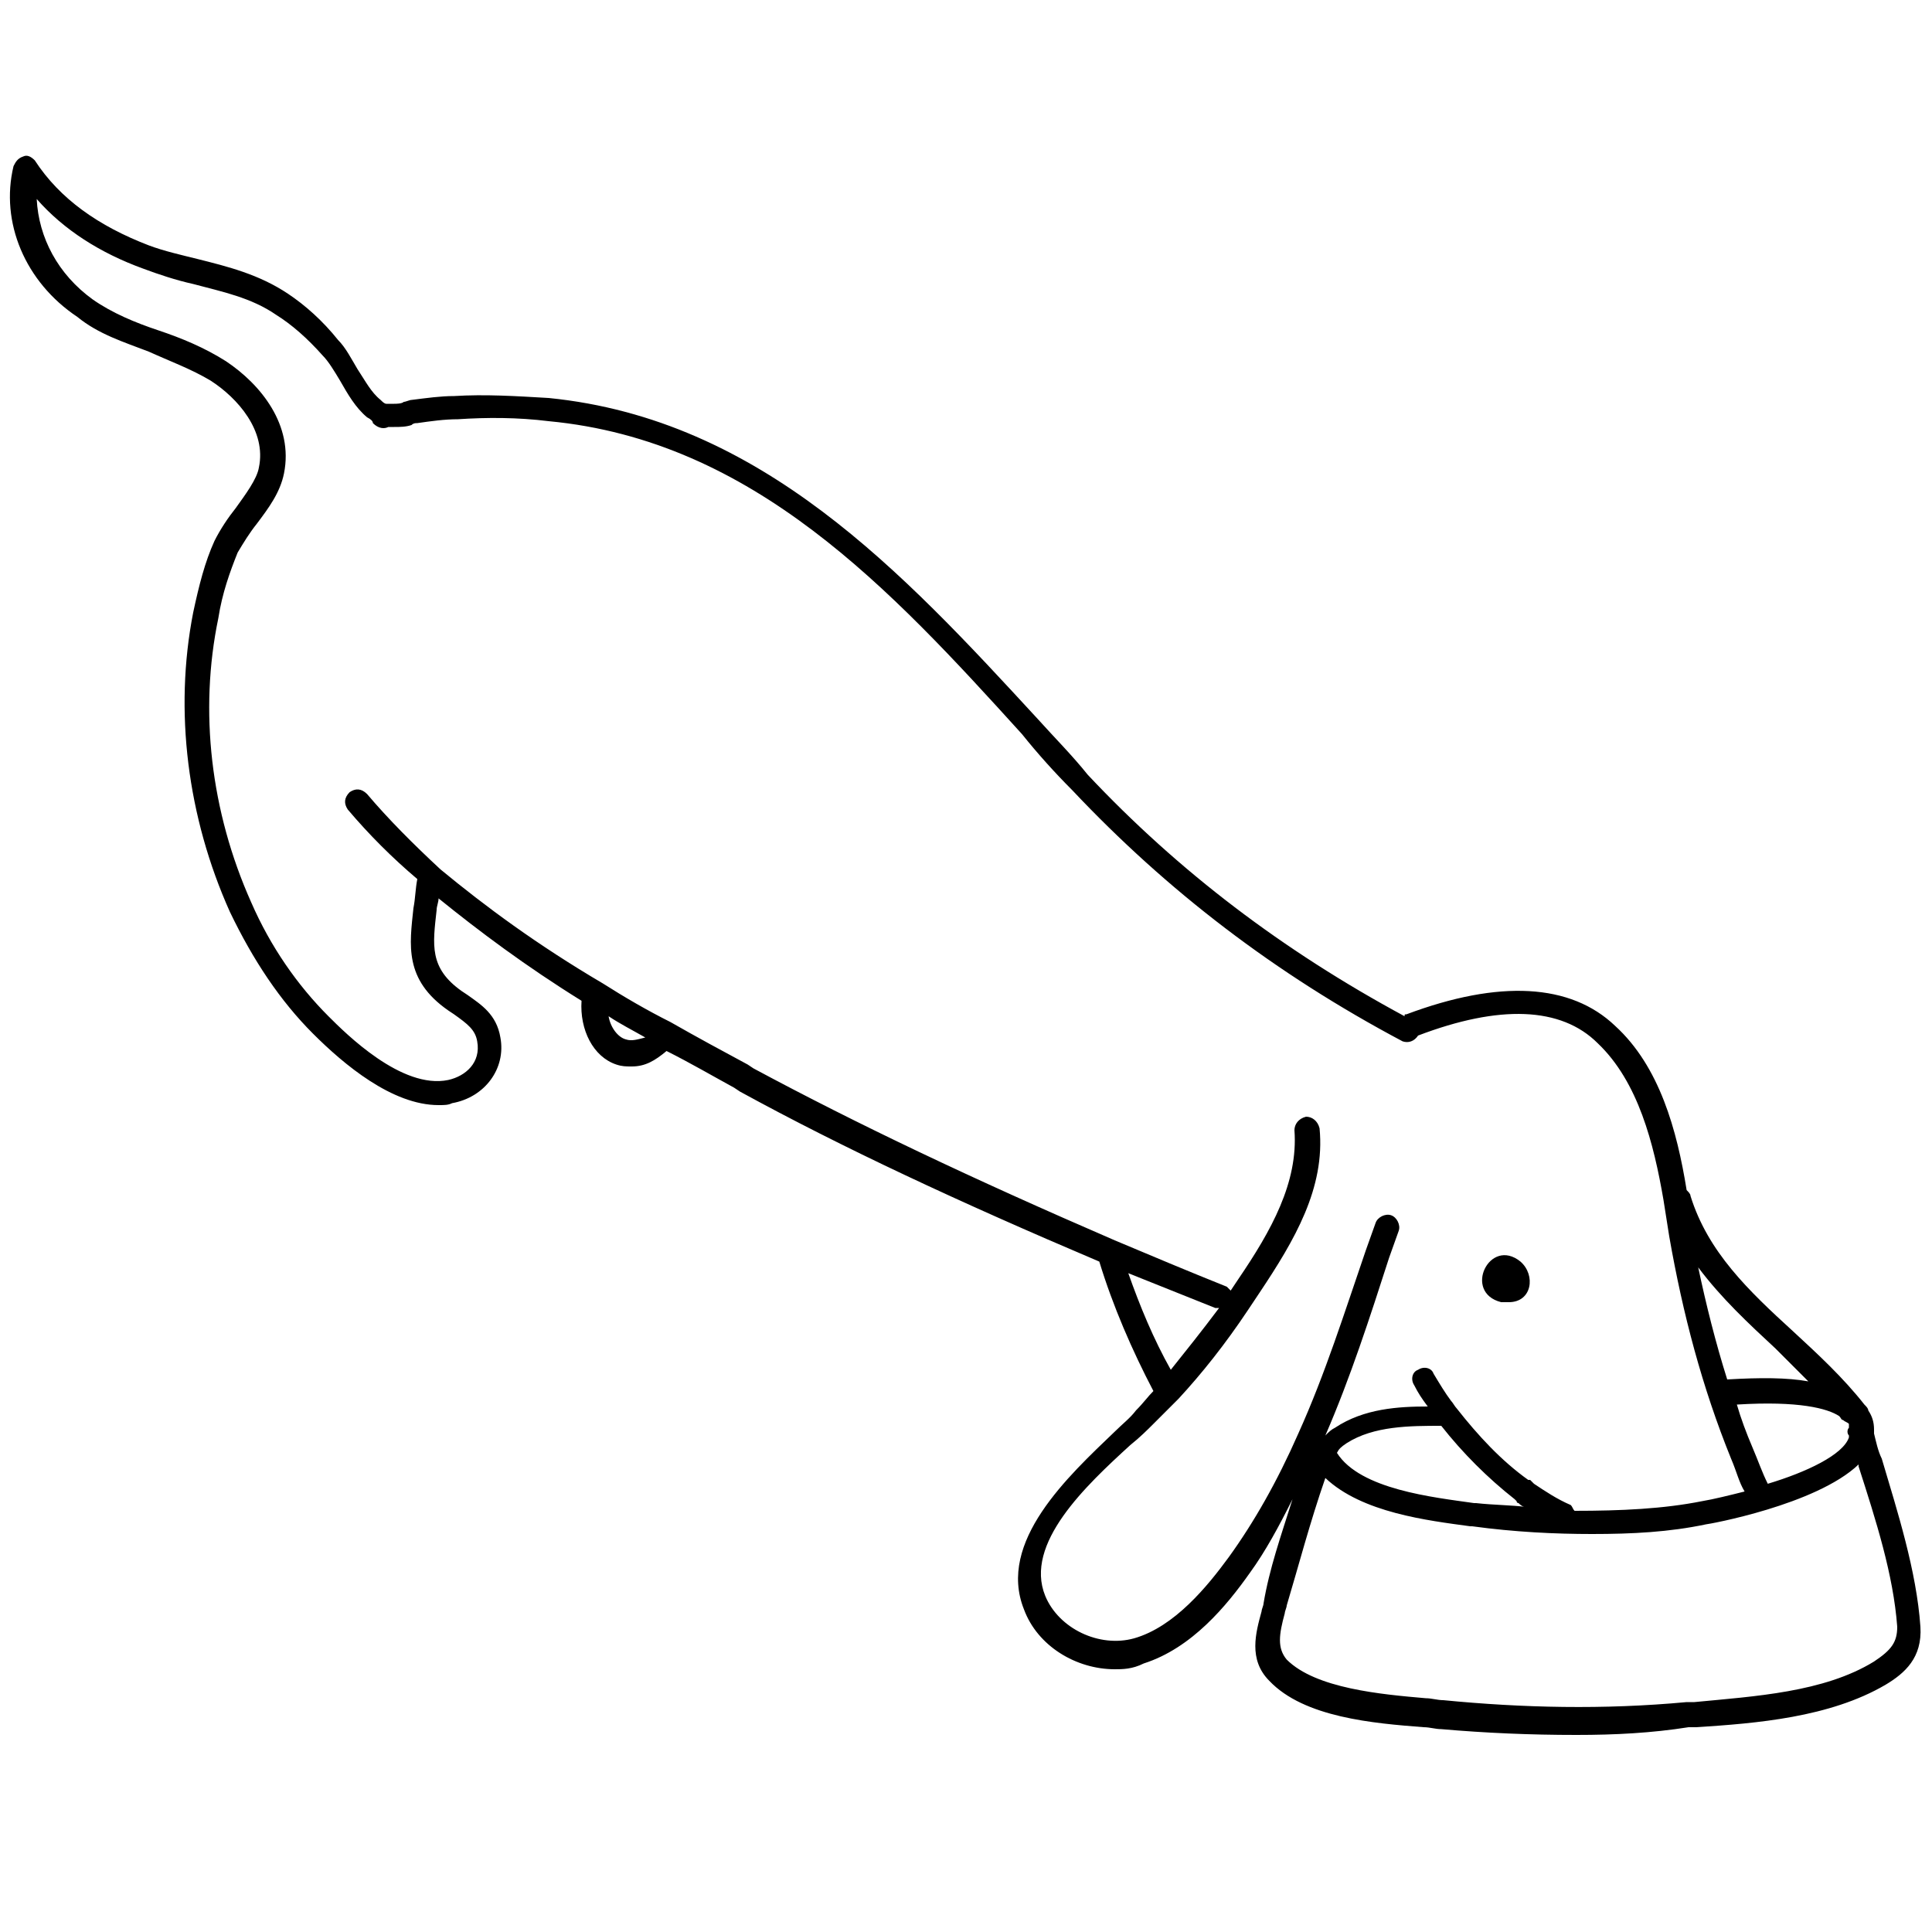 <?xml version="1.0" encoding="utf-8"?>
<!-- Generator: Adobe Illustrator 21.1.0, SVG Export Plug-In . SVG Version: 6.00 Build 0)  -->
<svg version="1.1" id="Layer_1" xmlns="http://www.w3.org/2000/svg" xmlns:xlink="http://www.w3.org/1999/xlink" x="0px" y="0px"
	 viewBox="0 0 100 100" style="enable-background:new 0 0 100 100;" xml:space="preserve">
<g>
	<path d="M77.7,67.4c0.1,0,0.3,0,0.4,0c1.2,0,1.4-1.4,0.6-2.1C77.1,64,75.7,66.9,77.7,67.4z"/>
	<path d="M97.4,75.5c-0.2-0.4-0.3-0.9-0.4-1.3c0-0.1,0-0.1,0-0.2c0-0.4-0.1-0.7-0.3-1c0-0.1-0.1-0.2-0.2-0.3c0,0,0,0,0,0
		c-1.1-1.4-2.4-2.6-3.7-3.8c-2.3-2.1-4.4-4.1-5.3-7c0-0.1-0.1-0.2-0.2-0.3c-0.5-3.1-1.4-6.4-3.7-8.5c-2.3-2.2-6-2.4-10.8-0.6
		c-0.1,0-0.1,0-0.1,0.1c-6.3-3.4-11.7-7.5-16.4-12.5c-0.8-1-1.7-1.9-2.6-2.9c-7-7.6-14.3-15.5-25.3-16.6c-1.7-0.1-3.3-0.2-4.9-0.1
		c-0.7,0-1.4,0.1-2.2,0.2c-0.1,0-0.3,0.1-0.4,0.1c-0.1,0.1-0.4,0.1-0.5,0.1c-0.2,0-0.3,0-0.4,0s-0.2-0.1-0.3-0.2
		c-0.5-0.4-0.8-1-1.2-1.6c-0.3-0.5-0.6-1.1-1-1.5c-0.8-1-1.7-1.8-2.6-2.4c-1.5-1-3.1-1.4-4.7-1.8c-0.8-0.2-1.7-0.4-2.5-0.7
		c-2.6-1-4.6-2.4-5.9-4.4C1.6,8.1,1.4,8,1.2,8.1C0.9,8.2,0.8,8.4,0.7,8.6c-0.7,2.9,0.6,6,3.3,7.8c1.1,0.9,2.4,1.3,3.7,1.8
		c1.1,0.5,2.2,0.9,3.2,1.5c1.4,0.9,2.9,2.6,2.5,4.5c-0.1,0.6-0.7,1.4-1.2,2.1c-0.4,0.5-0.8,1.1-1.1,1.7c-0.5,1.1-0.8,2.3-1.1,3.7
		c-1,5.1-0.3,10.6,1.9,15.5c1.2,2.5,2.6,4.6,4.3,6.3c1.6,1.6,4.1,3.7,6.5,3.7c0.3,0,0.5,0,0.7-0.1c1.7-0.3,2.8-1.8,2.5-3.4
		c-0.2-1.2-1-1.7-1.7-2.2l-0.3-0.2c-1.7-1.2-1.5-2.4-1.3-4.2c0-0.2,0.1-0.4,0.1-0.6c2.1,1.7,4.5,3.5,7.4,5.3
		c-0.1,1.5,0.6,2.9,1.8,3.3c0.3,0.1,0.5,0.1,0.8,0.1c0.7,0,1.2-0.3,1.8-0.8c1.2,0.6,2.4,1.3,3.5,1.9l0.3,0.2
		c5.3,2.9,11.3,5.7,18.6,8.8c0.7,2.3,1.7,4.6,2.8,6.7c-0.3,0.3-0.5,0.6-0.9,1c-0.3,0.4-0.7,0.7-1.1,1.1c-2.4,2.3-6.1,5.7-4.7,9.2
		c0.7,1.9,2.7,3.1,4.7,3.1c0.4,0,0.9,0,1.5-0.3c2.5-0.8,4.3-3,5.5-4.7c0.8-1.1,1.5-2.4,2.2-3.8c-0.6,1.9-1.2,3.6-1.5,5.4
		c0,0.1-0.1,0.3-0.1,0.4c-0.3,1.1-0.7,2.5,0.4,3.6c1.8,1.9,5.4,2.2,8,2.4c0.3,0,0.6,0.1,0.9,0.1c2.3,0.2,4.6,0.3,7,0.3
		c2,0,3.9-0.1,5.8-0.4h0.4c3.1-0.2,6.9-0.5,9.8-2.2c1-0.6,1.9-1.4,1.8-3C99.2,81.3,98.2,78.2,97.4,75.5z M91.5,76.8
		C91.5,76.8,91.5,76.8,91.5,76.8c-0.3-0.6-0.5-1.2-0.8-1.9c-0.3-0.7-0.6-1.5-0.8-2.2c3.2-0.2,4.7,0.2,5.3,0.6
		c0.1,0.1,0.1,0.2,0.2,0.2c0.1,0.1,0.2,0.1,0.3,0.2c0,0,0,0,0,0c0,0,0,0.1,0,0.2c-0.1,0.1-0.1,0.3,0,0.4c0,0,0,0.1,0,0.1
		C95.4,75.3,93.5,76.2,91.5,76.8z M91.9,69.8c0.6,0.6,1.1,1.1,1.7,1.7c-1.1-0.2-2.5-0.2-4.2-0.1c-0.6-1.9-1.1-3.9-1.5-5.8
		C89.1,67.2,90.5,68.5,91.9,69.8z M32.4,53.8c-0.4-0.1-0.8-0.6-0.9-1.2c0.6,0.4,1.2,0.7,1.9,1.1C33,53.8,32.7,53.9,32.4,53.8z
		 M60.6,70.9c-0.9-1.6-1.6-3.3-2.2-5c1.5,0.6,3,1.2,4.5,1.8c0,0,0.1,0,0.2,0C62.2,68.9,61.4,69.9,60.6,70.9z M63.6,80.6
		c-1.1,1.5-2.8,3.6-4.9,4.2c-1.8,0.5-3.9-0.5-4.6-2.2c-1.1-2.7,2.1-5.7,4.4-7.8c0.5-0.4,0.9-0.8,1.2-1.1c0.5-0.5,0.9-0.9,1.3-1.3
		c1.2-1.3,2.4-2.8,3.6-4.6l0.6-0.9c1.8-2.7,3.4-5.4,3.1-8.5c-0.1-0.4-0.4-0.6-0.7-0.6c-0.4,0.1-0.6,0.4-0.6,0.7
		c0.2,2.7-1.2,5.2-2.9,7.7l-0.4,0.6c-0.1-0.1-0.1-0.1-0.2-0.2c-2-0.8-3.9-1.6-5.8-2.4c-7.4-3.2-13.3-6-18.7-8.9l-0.3-0.2
		c-1.3-0.7-2.6-1.4-4-2.2c-1.2-0.6-2.4-1.3-3.5-2c-3.4-2-6.1-4-8.4-5.9c-1.4-1.3-2.7-2.6-3.8-3.9c-0.3-0.3-0.6-0.3-0.9-0.1
		c-0.3,0.3-0.3,0.6-0.1,0.9c1.1,1.3,2.3,2.5,3.6,3.6c-0.1,0.5-0.1,1-0.2,1.5c-0.2,1.9-0.5,3.7,1.8,5.3l0.3,0.2
		c0.7,0.5,1.1,0.8,1.2,1.4c0.2,1.1-0.6,1.8-1.5,2c-2.4,0.5-5.3-2.4-6.2-3.3c-1.6-1.6-3-3.6-4-5.9c-2.1-4.7-2.7-9.9-1.7-14.7
		c0.2-1.3,0.6-2.4,1-3.4c0.3-0.5,0.6-1,1-1.5c0.6-0.8,1.2-1.6,1.4-2.6c0.5-2.5-1.2-4.6-3-5.8c-1.1-0.7-2.3-1.2-3.5-1.6
		c-1.2-0.4-2.4-0.9-3.4-1.6C3,14.2,2,12.3,1.9,10.3c1.4,1.6,3.3,2.8,5.5,3.6c0.8,0.3,1.7,0.6,2.6,0.8c1.5,0.4,3,0.7,4.3,1.6
		c0.8,0.5,1.6,1.2,2.4,2.1c0.3,0.3,0.6,0.8,0.9,1.3c0.4,0.7,0.8,1.4,1.4,1.9c0.2,0.1,0.3,0.2,0.3,0.3c0.3,0.3,0.6,0.3,0.8,0.2
		c0,0,0.1,0,0.3,0c0.3,0,0.6,0,0.9-0.1c0.1-0.1,0.2-0.1,0.3-0.1c0.7-0.1,1.4-0.2,2.1-0.2c1.5-0.1,3.1-0.1,4.7,0.1
		c10.6,1,17.7,8.7,24.5,16.2c0.8,1,1.7,2,2.6,2.9c4.9,5.2,10.5,9.5,17.1,13c0.3,0.1,0.6,0,0.8-0.3c4.2-1.6,7.4-1.5,9.3,0.4
		c2.1,2,2.9,5.2,3.4,8.1c0.1,0.6,0.2,1.3,0.3,1.9c0.7,4,1.7,7.8,3.2,11.5c0.3,0.7,0.4,1.2,0.7,1.7c-0.8,0.2-1.6,0.4-2.2,0.5
		c-2,0.4-4.2,0.5-6.6,0.5c-0.1-0.1-0.1-0.2-0.2-0.3c-0.7-0.3-1.3-0.7-1.9-1.1l-0.1-0.1l-0.1-0.1c-0.1,0-0.1,0-0.1,0
		c-1.4-1-2.6-2.3-3.7-3.7c-0.1-0.1-0.2-0.3-0.3-0.4c-0.3-0.4-0.6-0.9-0.9-1.4c-0.1-0.3-0.5-0.4-0.8-0.2c-0.3,0.1-0.4,0.5-0.2,0.8
		c0.2,0.4,0.4,0.7,0.7,1.1c-1.5,0-3.3,0.1-4.8,1.1c-0.2,0.1-0.3,0.2-0.5,0.4c0,0,0,0,0,0c1.3-3,2.3-6.1,3.3-9.2l0.5-1.4
		c0.1-0.3-0.1-0.7-0.4-0.8c-0.3-0.1-0.7,0.1-0.8,0.4l-0.5,1.4c-1.1,3.2-2.1,6.4-3.5,9.5C66.1,76.7,64.9,78.8,63.6,80.6z M74.6,73.8
		L74.6,73.8c1.1,1.4,2.4,2.7,3.8,3.8l0.1,0.1c0,0.1,0.1,0.1,0.1,0.1c0.1,0.1,0.2,0.2,0.4,0.2c-0.8-0.1-1.7-0.1-2.6-0.2h-0.1
		c-2.1-0.3-5.9-0.7-7.1-2.6c0.1-0.2,0.2-0.3,0.5-0.5C71.1,73.8,73,73.8,74.6,73.8z M97,86c-2.6,1.6-6.2,1.8-9.3,2.1h-0.4
		c-4.3,0.4-8.5,0.3-12.6-0.1c-0.3,0-0.6-0.1-0.9-0.1c-2.3-0.2-5.7-0.5-7.2-2c-0.5-0.6-0.4-1.3-0.1-2.4c0-0.1,0.1-0.3,0.1-0.4
		c0.6-2,1.2-4.3,2-6.6c1.9,1.8,5.3,2.2,7.5,2.5h0.1c2.2,0.3,4.3,0.4,6.2,0.4c2.1,0,4-0.1,5.9-0.5c0.1,0,5.7-1,7.9-3.1
		c0,0,0,0.1,0,0.1c0.9,2.8,1.8,5.6,2,8.3C98.2,85,97.9,85.4,97,86z"/>
</g>
</svg>
